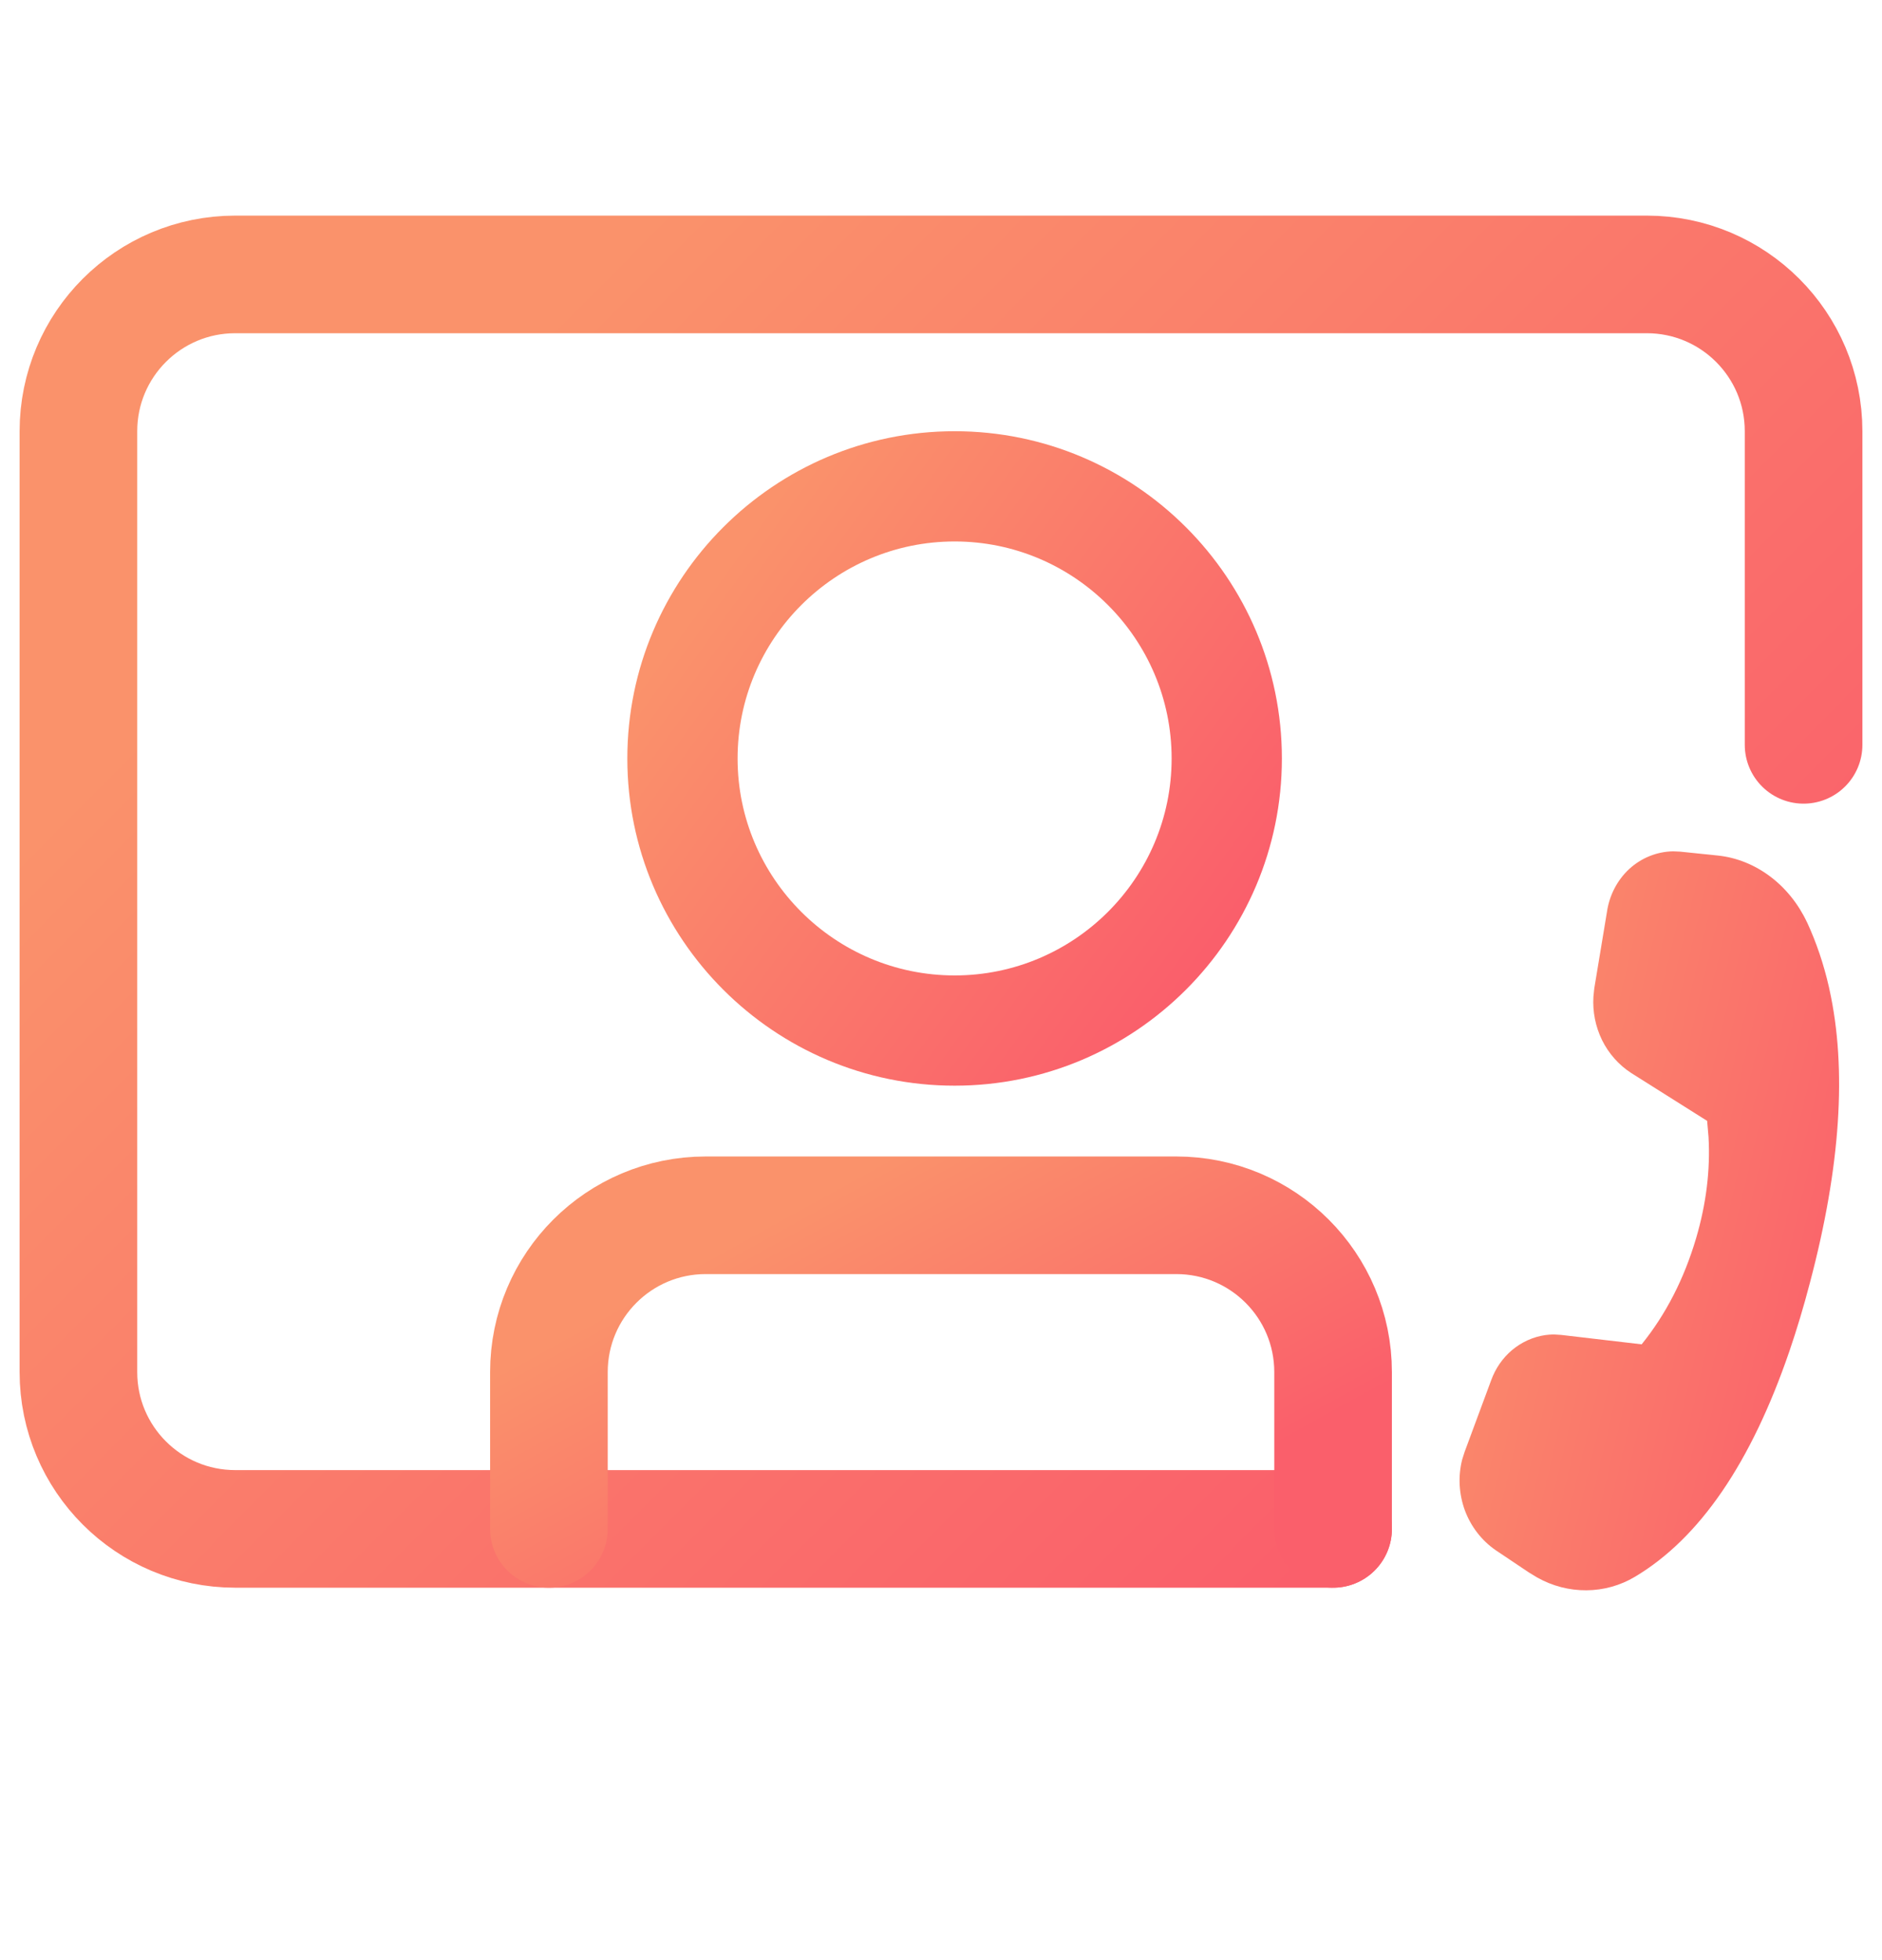 <svg width="24" height="25" viewBox="0 0 24 25" fill="none" xmlns="http://www.w3.org/2000/svg">
<path d="M17 19.5H3C1.895 19.5 1 18.605 1 17.5V5.5C1 4.395 1.895 3.5 3 3.5H21C22.105 3.5 23 4.395 23 5.5V9.5" stroke="url(#paint0_linear_1718_31151)" stroke-width="1.5" stroke-linecap="round"/>
<path d="M12.174 5.5C9.872 5.5 8 7.372 8 9.674C8 11.975 9.872 13.847 12.174 13.847C14.475 13.847 16.347 11.975 16.347 9.674C16.347 7.372 14.475 5.5 12.174 5.5ZM12.174 12.441C10.648 12.441 9.406 11.2 9.406 9.674C9.406 8.148 10.648 6.906 12.174 6.906C13.7 6.906 14.941 8.148 14.941 9.674C14.941 11.2 13.7 12.441 12.174 12.441Z" fill="url(#paint1_linear_1718_31151)"/>
<path d="M17 19.5V17.5C17 16.395 16.105 15.5 15 15.5H9C7.895 15.5 7 16.395 7 17.5V19.5" stroke="url(#paint2_linear_1718_31151)" stroke-width="1.5" stroke-linecap="round"/>
<path d="M23.046 11.767C23.163 12.021 23.256 12.295 23.323 12.588L23.33 12.621C23.554 13.635 23.472 14.881 23.082 16.356C23.001 16.667 22.913 16.959 22.819 17.234C22.33 18.661 21.674 19.619 20.849 20.111C20.661 20.223 20.448 20.282 20.231 20.283C20.013 20.285 19.797 20.229 19.603 20.12L19.496 20.055L19.074 19.772C18.895 19.649 18.757 19.47 18.68 19.262C18.604 19.053 18.592 18.826 18.647 18.613L18.678 18.516L19.016 17.604C19.071 17.452 19.164 17.318 19.285 17.217C19.407 17.116 19.552 17.05 19.707 17.028C19.741 17.023 19.777 17.021 19.812 17.02L19.909 17.026L20.935 17.146C21.247 16.759 21.477 16.308 21.629 15.794C21.759 15.353 21.811 14.923 21.788 14.504L21.77 14.296L20.801 13.685C20.644 13.583 20.515 13.438 20.43 13.266C20.346 13.094 20.308 12.902 20.32 12.711L20.331 12.605L20.492 11.634C20.522 11.421 20.623 11.226 20.776 11.084C20.93 10.942 21.128 10.862 21.335 10.858L21.425 10.862L21.909 10.912C22.39 10.963 22.821 11.287 23.045 11.766L23.046 11.767Z" fill="url(#paint3_linear_1718_31151)"/>
<defs>
<linearGradient id="paint0_linear_1718_31151" x1="-2.146" y1="13.232" x2="10.698" y2="26.043" gradientUnits="userSpaceOnUse">
<stop stop-color="#FA926B"/>
<stop offset="1" stop-color="#FA5F6B"/>
</linearGradient>
<linearGradient id="paint1_linear_1718_31151" x1="6.806" y1="10.577" x2="13.176" y2="15.198" gradientUnits="userSpaceOnUse">
<stop stop-color="#FA926B"/>
<stop offset="1" stop-color="#FA5F6B"/>
</linearGradient>
<linearGradient id="paint2_linear_1718_31151" x1="5.57" y1="17.933" x2="8.286" y2="22.858" gradientUnits="userSpaceOnUse">
<stop stop-color="#FA926B"/>
<stop offset="1" stop-color="#FA5F6B"/>
</linearGradient>
<linearGradient id="paint3_linear_1718_31151" x1="17.361" y1="17.342" x2="23.486" y2="18.775" gradientUnits="userSpaceOnUse">
<stop stop-color="#FA926B"/>
<stop offset="1" stop-color="#FA5F6B"/>
</linearGradient>
</defs>
</svg>
